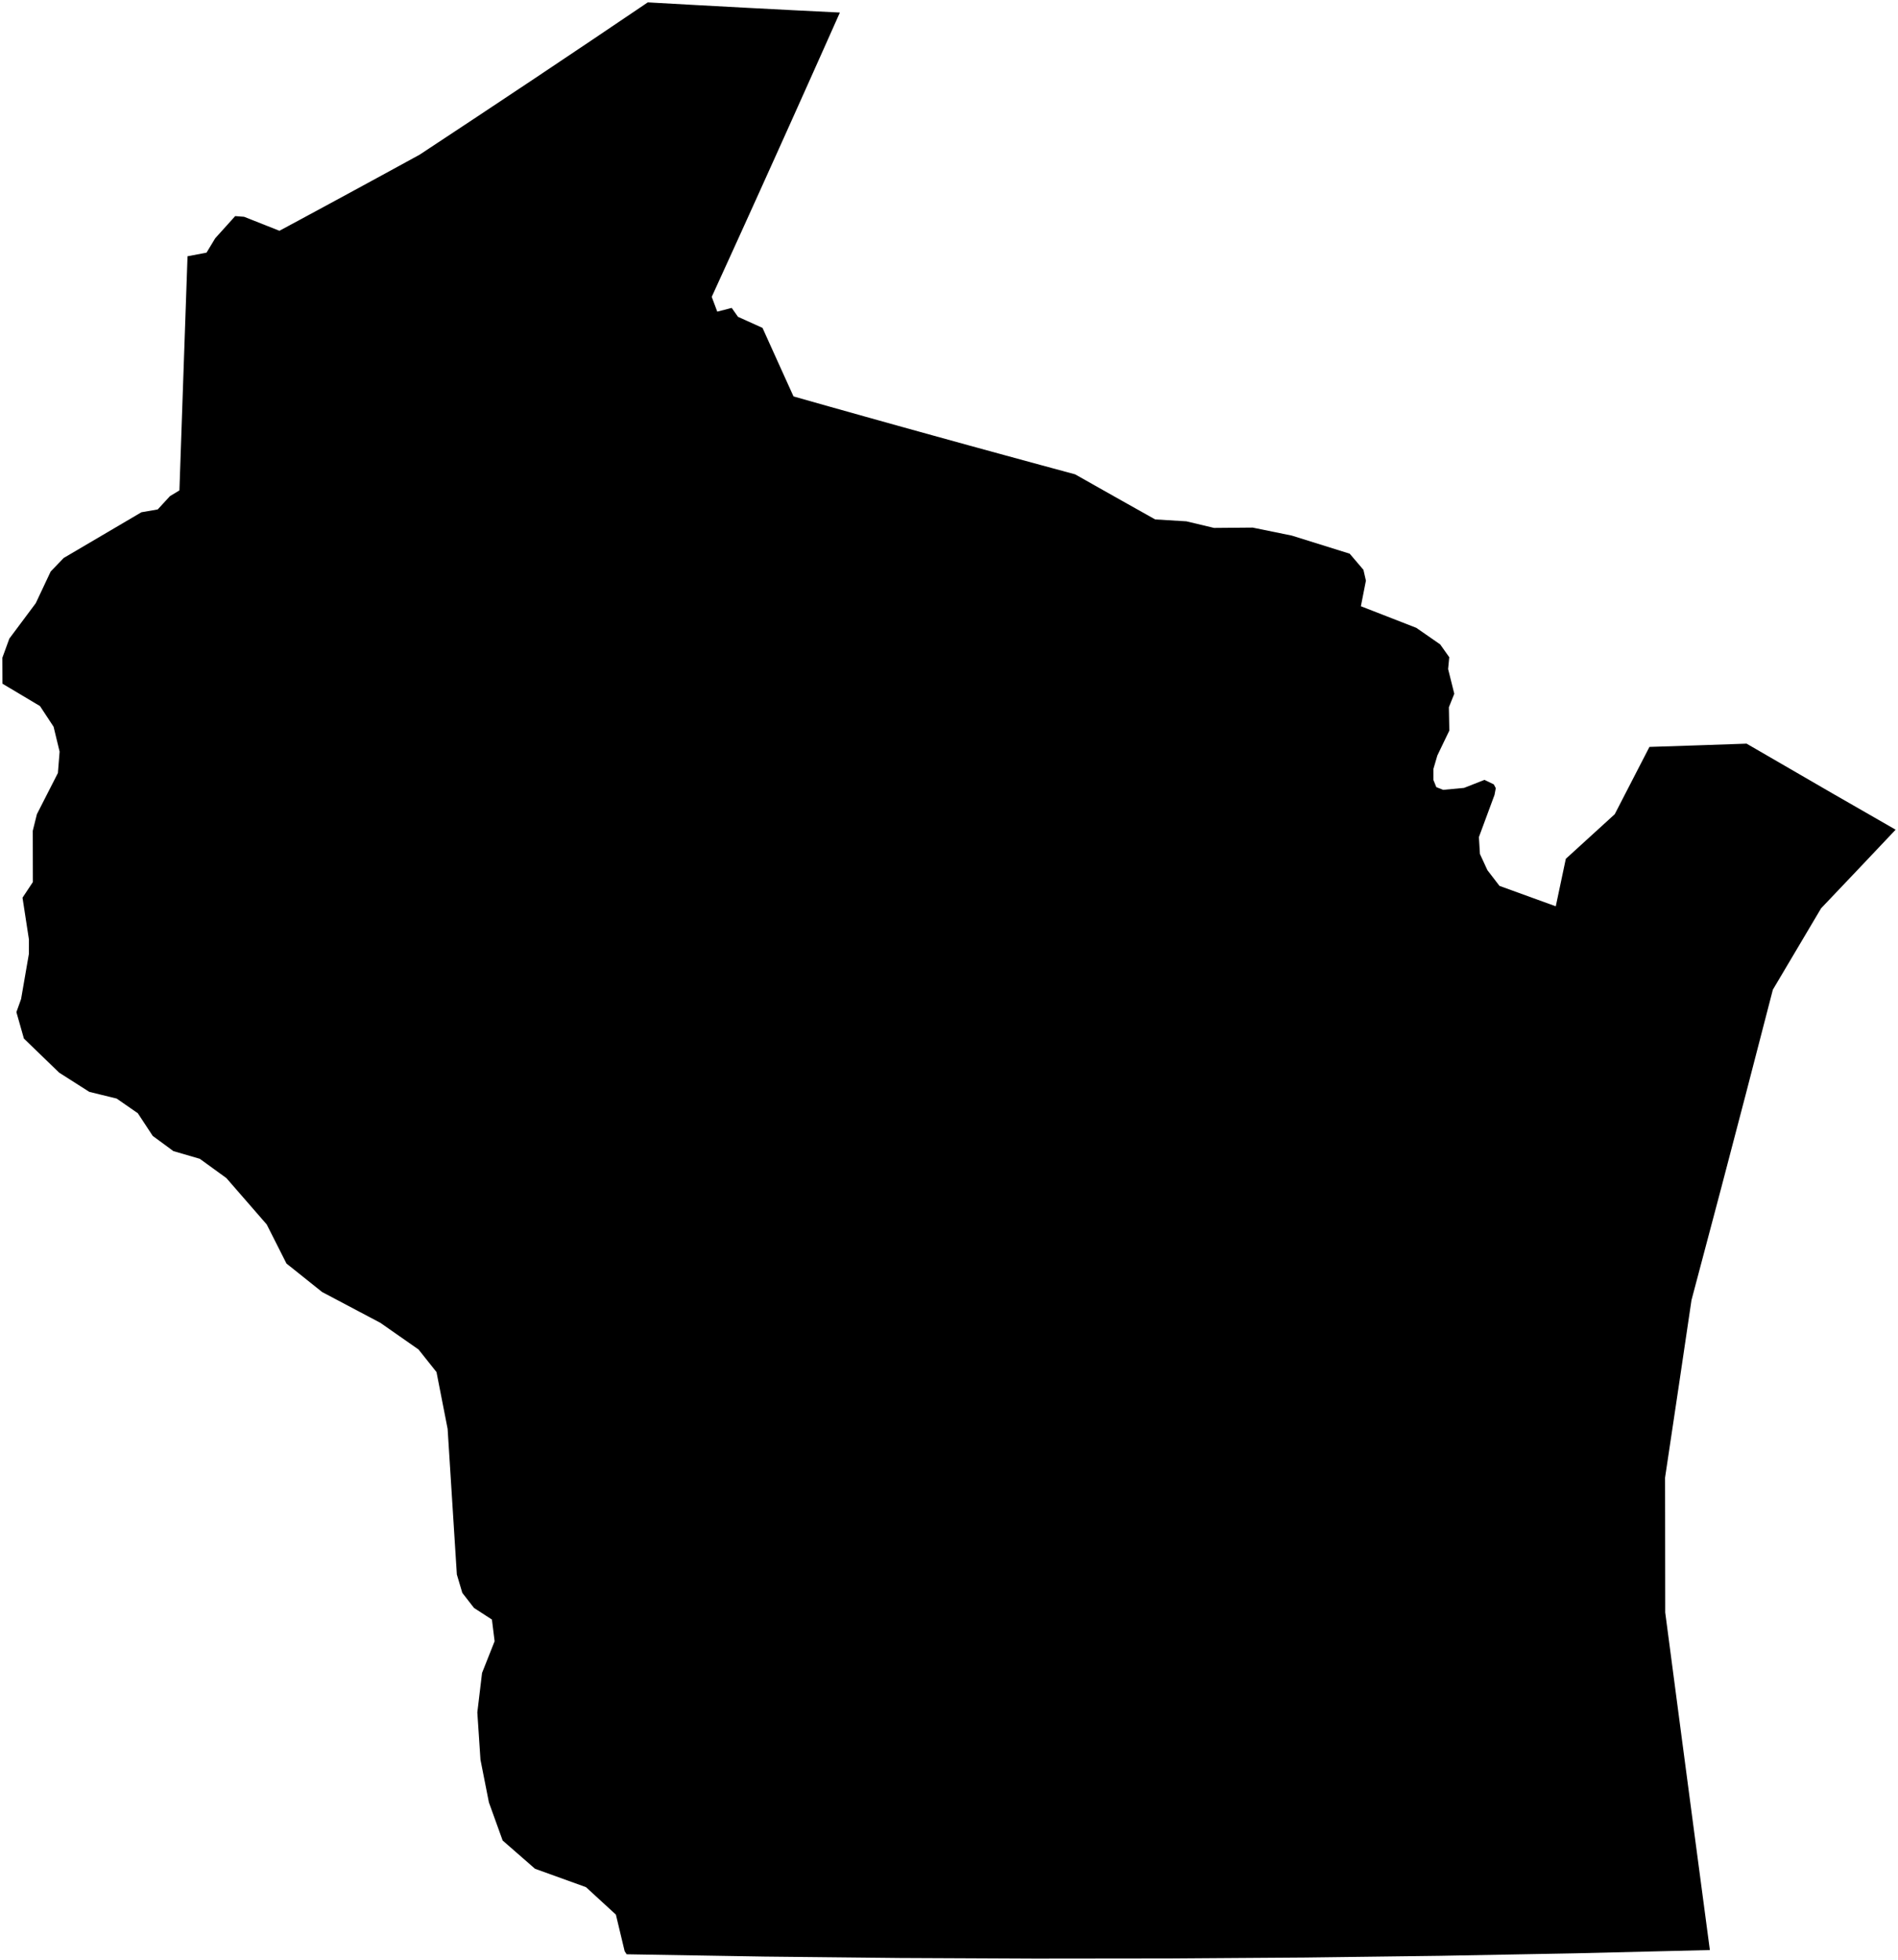 <?xml version="1.0"?>
<svg xmlns="http://www.w3.org/2000/svg" version="1.2" baseProfile="tiny" width="800" height="826" viewBox="0 0 800 826" stroke-linecap="round" stroke-linejoin="round">
<g id="ne_50m_admin_1_states_provinces">
<path d="M 264.128 823.511 263.288 822.212 259.591 806.79 246.99 795.221 225.502 787.473 211.863 775.564 206.071 759.512 202.518 741.529 201.191 721.597 203.183 704.956 208.476 691.596 207.344 682.462 199.791 677.563 194.869 671.236 192.562 663.479 191.881 652.799 188.671 602.103 183.982 578.172 176.41 568.66 160.333 557.429 135.783 544.45 120.751 532.444 112.412 515.958 95.425 496.432 84.212 488.303 73.083 485.063 64.378 478.668 58.1 469.112 49.186 462.927 37.634 460.095 24.927 451.998 10.07 437.631 9.77 436.563 6.911 426.491 8.887 420.978 12.184 401.919 12.192 395.876 9.489 378.276 13.847 371.703 13.811 350.088 15.55 343.093 24.405 325.736 25.125 316.739 22.585 306.235 16.861 297.535 1.042 288.106 1 277.152 3.932 269.109 15.071 254.181 21.361 240.827 26.841 235.13 59.615 215.856 66.477 214.672 71.638 209.068 75.623 206.654 76.473 181.977 77.325 157.304 78.181 132.64 79.044 107.989 87.048 106.461 90.708 100.412 99.136 91.057 102.893 91.351 117.784 97.249 132.592 89.268 147.375 81.262 162.133 73.234 176.87 65.185 201.036 49.216 225.123 33.204 249.125 17.127 273.041 1 293.275 2.128 313.511 3.222 333.755 4.275 354.007 5.284 347.333 20.262 340.636 35.236 333.92 50.212 327.179 65.191 320.416 80.168 313.632 95.146 306.825 110.117 299.993 125.092 302.327 131.33 308.414 129.751 311.059 133.505 314.632 135.114 321.4 138.174 324.659 145.391 327.923 152.611 331.191 159.833 334.466 167.049 349.254 171.233 364.056 175.386 378.873 179.526 393.704 183.636 408.551 187.733 423.407 191.799 438.276 195.852 453.156 199.88 461.582 204.64 470.016 209.397 478.459 214.143 486.91 218.883 500.04 219.679 511.723 222.46 527.998 222.321 544.535 225.706 568.894 233.317 574.684 240.112 575.728 244.679 573.607 255.463 596.969 264.564 607.037 271.546 610.853 276.939 610.375 281.93 612.975 292.339 610.701 298.021 610.879 307.872 605.843 318.344 604.183 323.992 604.188 328.7 605.401 331.689 608.274 332.831 617.085 332.012 625.697 328.633 629.622 330.518 630.466 332.124 629.922 334.99 623.354 352.739 623.784 359.854 626.937 366.679 632.02 373.297 655.754 381.907 659.987 361.892 680.601 343.103 695.234 314.74 716.002 314.062 736.175 313.361 772.172 334.216 799 349.621 783.188 366.334 767.599 382.73 747.254 417.037 735.792 461.26 725.365 501.048 712.955 547.857 707.813 582.593 701.815 622.669 701.838 637.519 701.882 679.463 708.542 730.034 714.146 772.409 720.702 821.727 663.871 823.106 606.995 824.158 550.078 824.884 493.133 825.277 436.172 825.34 379.205 825.077 322.246 824.481 264.128 823.511 Z"/>
</g>
</svg>